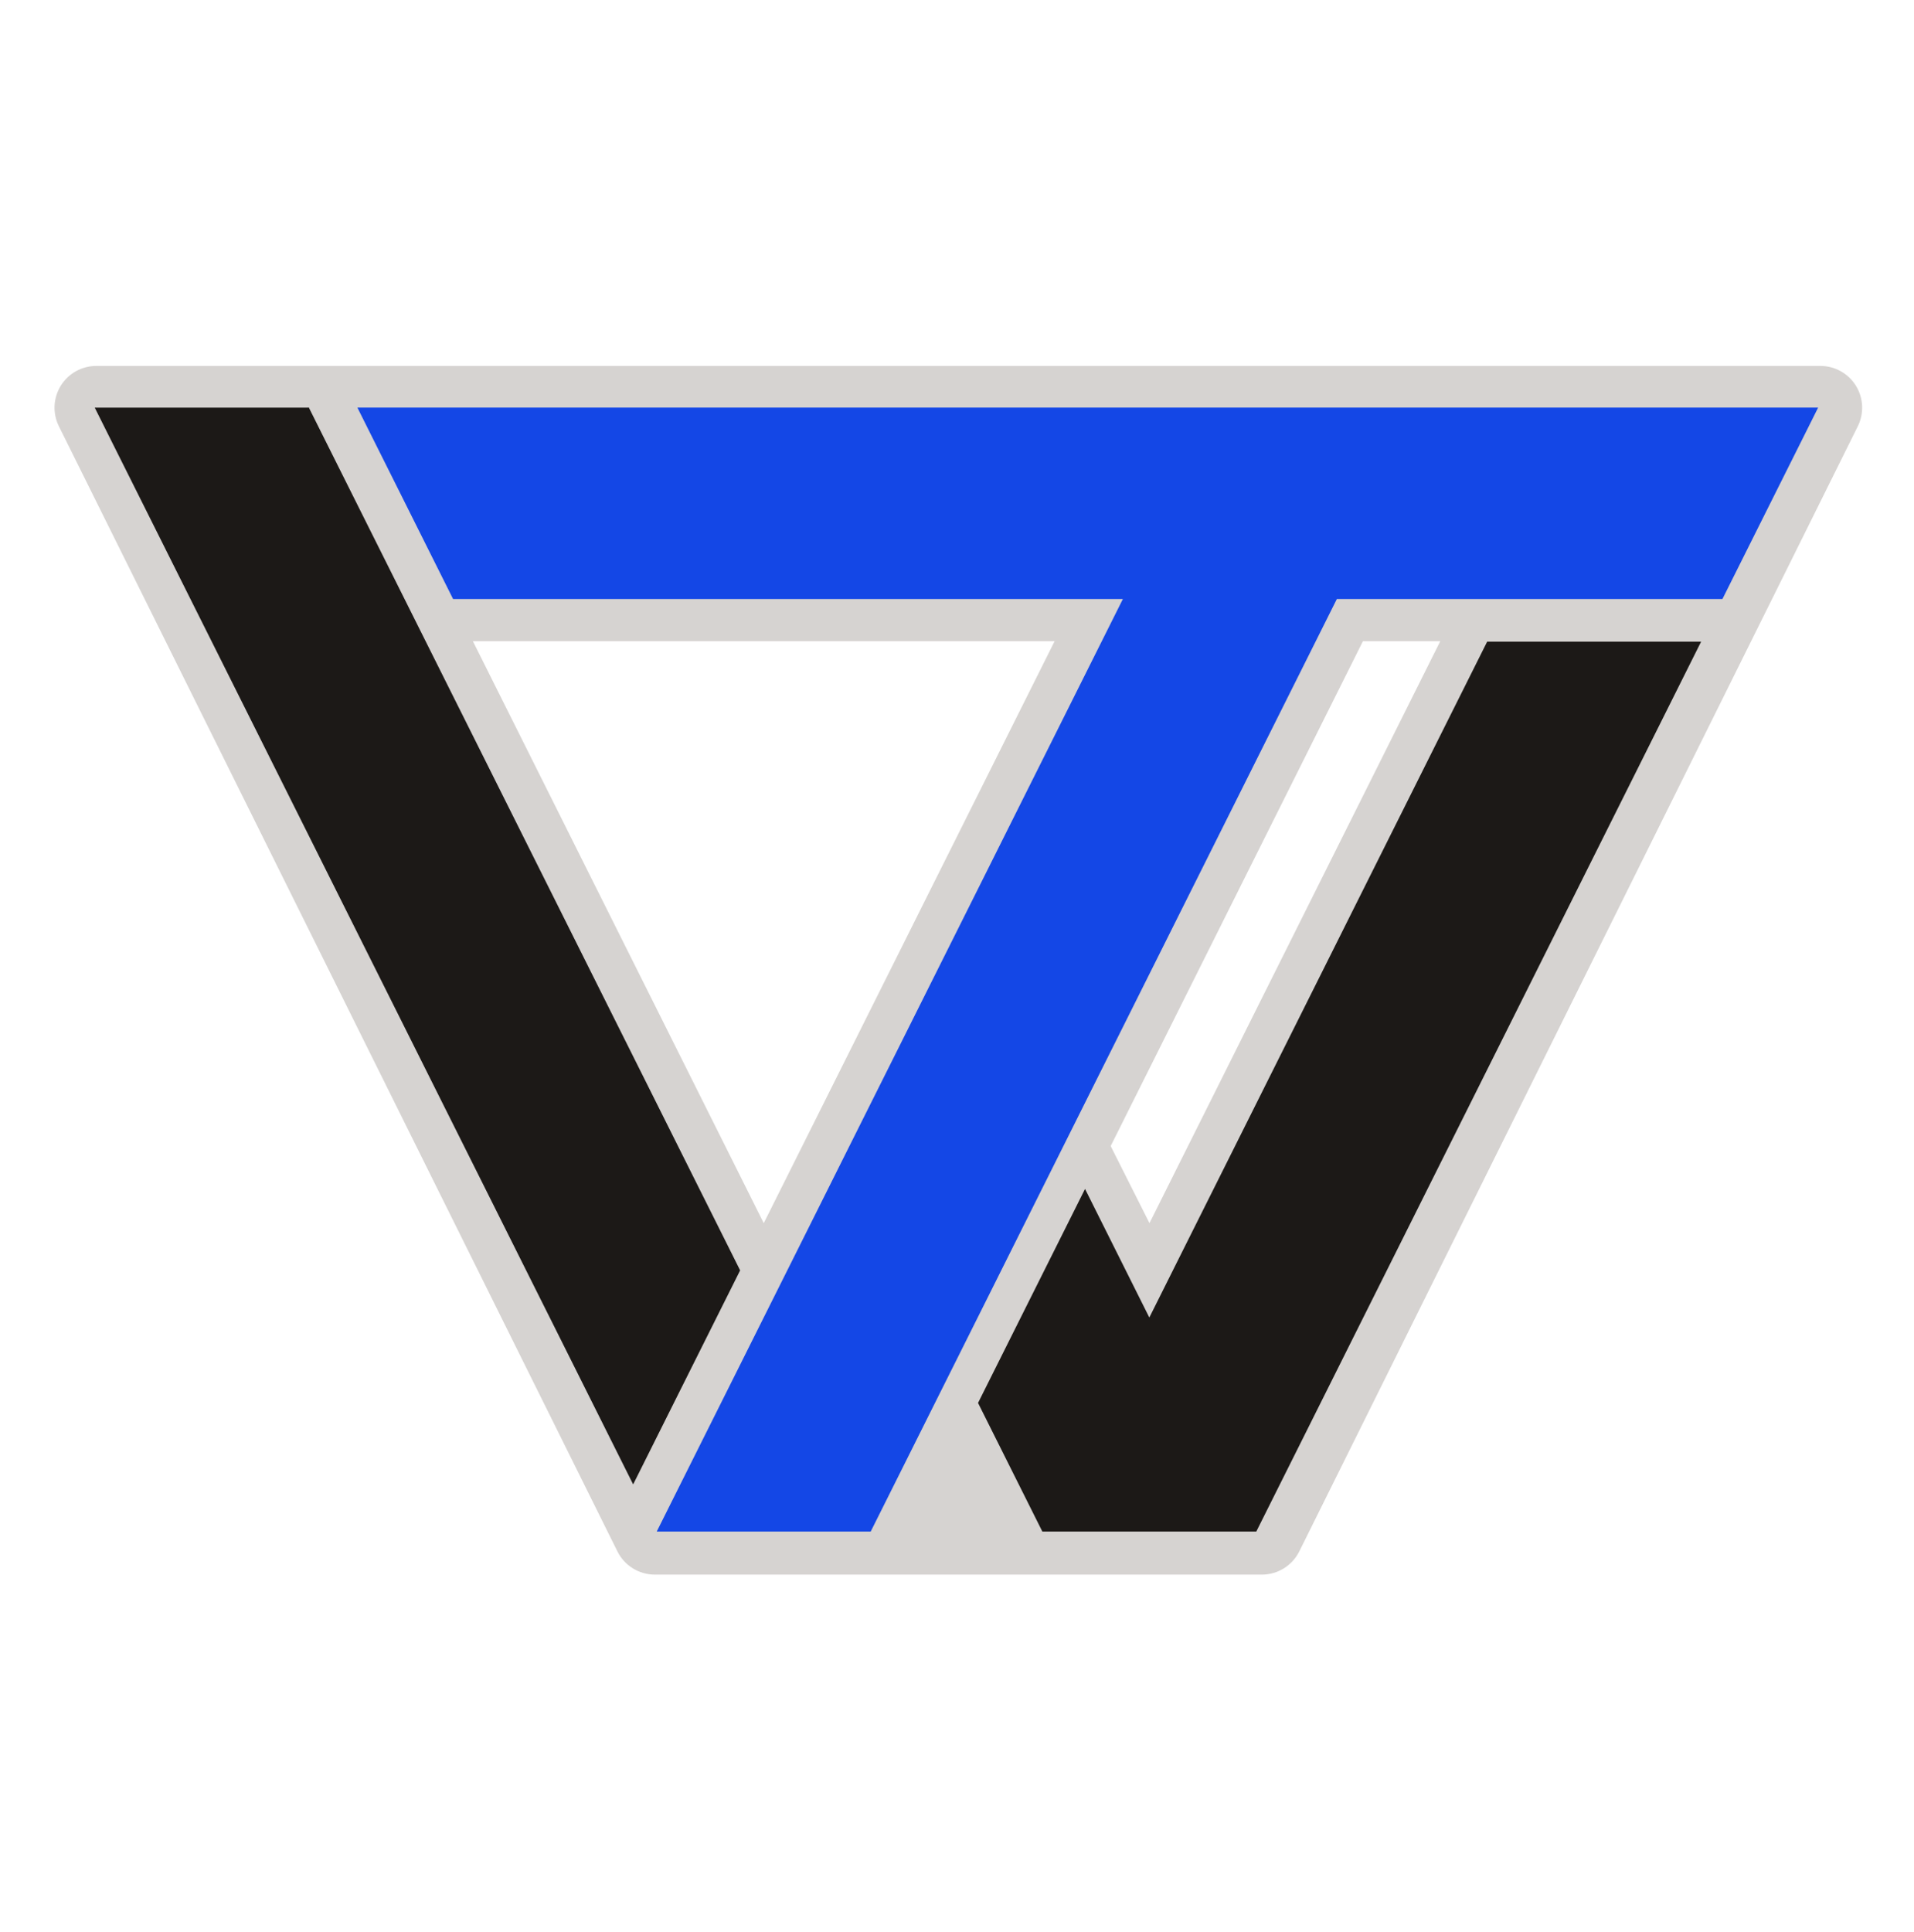<svg viewBox="0 0 1200 1211" xmlns="http://www.w3.org/2000/svg" style="fill-rule:evenodd;clip-rule:evenodd;stroke-linejoin:round;stroke-miterlimit:2;">
    <g transform="matrix(1,0,0,1,-4064.7,0)">
        <g id="Attempt-1-flat" transform="matrix(1.111,0,0,1.121,4064.7,0)">
            <rect x="0" y="0" width="1080" height="1080" style="fill:none;"/>
            <g transform="matrix(0.9,0,0,0.892,-3658.23,0)">
                <path d="M4879.37,972.544C4874.94,981.454 4865.86,987.089 4855.91,987.089C4789.81,987.089 4541.4,987.089 4475.3,987.089C4465.35,987.089 4456.26,981.454 4451.84,972.544C4407.38,883.008 4170.5,405.939 4101.63,267.239C4097.59,259.119 4098.05,249.491 4102.82,241.786C4107.6,234.081 4116.02,229.393 4125.09,229.393C4307.2,229.393 5024.01,229.393 5206.12,229.393C5215.18,229.393 5223.61,234.081 5228.38,241.786C5233.16,249.491 5233.61,259.119 5229.58,267.239C5160.71,405.939 4923.83,883.008 4879.37,972.544ZM4543.59,766.761L4361.2,401.94L4725.97,401.94L4543.59,766.761ZM4785.44,766.761L4761.12,718.427L4919.3,401.94L4967.79,401.94L4785.44,766.761Z" style="fill:rgb(214,211,209);"/>
            </g>
            <g>
                <g transform="matrix(0.9,0,0,0.892,-2367.38,214.509)">
                    <path d="M3094.5,555.887L3027.42,690.047L2689.83,15.059L2823.63,15.059L2824,14.875L3094.5,555.887Z" style="fill:rgb(28,25,23);"/>
                </g>
                <g transform="matrix(0.9,0,0,0.892,-3658.23,59.025)">
                    <path d="M4718.27,893.914L4677.95,813.295L4745.04,679.129L4785.35,759.745L4997.18,336.068L5131.34,336.068L4852.43,893.914L4852.44,893.914L4852.44,893.914L4718.27,893.914Z" style="fill:rgb(28,25,23);"/>
                </g>
                <g transform="matrix(0.9,0,0,0.892,-3658.23,59.025)">
                    <path d="M4610.65,893.914L4476.49,893.914L4476.49,893.914L4768.77,309.345L4348.8,309.345L4288.8,189.345L5204.7,189.345L5144.7,309.345C5144.7,309.345 4902.87,309.345 4902.87,309.345L4902.92,309.371L4610.65,893.914Z" style="fill:rgb(20,71,230);"/>
                </g>
            </g>
        </g>
    </g>
</svg>
